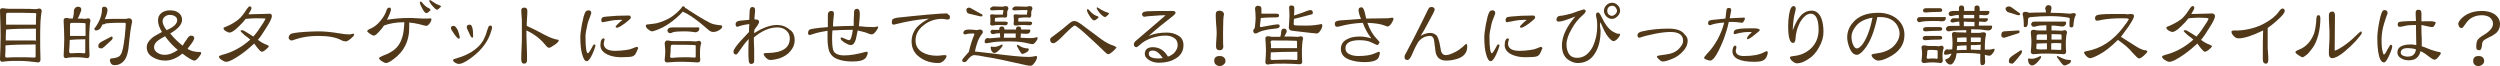<?xml version="1.0" encoding="utf-8"?>
<!-- Generator: Adobe Illustrator 24.0.3, SVG Export Plug-In . SVG Version: 6.00 Build 0)  -->
<svg version="1.1" id="レイヤー_1" xmlns="http://www.w3.org/2000/svg" xmlns:xlink="http://www.w3.org/1999/xlink" x="0px"
	 y="0px" viewBox="0 0 821.1 21.7" style="enable-background:new 0 0 821.1 21.7;" xml:space="preserve">
<style type="text/css">
	.st0{fill:#503819;}
</style>
<g>
	<g>
		<path class="st0" d="M0.9,2.7c0.3,0,0.5,0,0.8,0.1C2,2.8,2.4,2.9,3,2.9h4.8c1.1,0,2.4,0,3.9,0.1c0.3,0,0.7-0.1,1.1-0.2
			c0.6,0,0.9,0.3,0.9,0.9c0,0.1,0,0.2-0.1,0.5c-0.1,0.5-0.2,1.5-0.3,2.9c-0.1,1.8-0.1,3.8-0.1,5.9c0,1.6,0,3.7,0.1,6.5
			c0,0.7-0.3,1-0.8,1C10.3,20.2,8.2,20,6.4,20c-2,0-3.3,0-3.9,0.1c-0.5,0-1,0.1-1.7,0.2c-0.5,0-0.8-0.3-0.8-0.8
			c0.1-2.9,0.2-5.4,0.2-7.6c0-2.4-0.1-5.2-0.2-8.5C0,2.9,0.3,2.7,0.9,2.7z M6.4,18.8c1.5,0,3.1,0,4.9,0.1c0.3,0,0.4-0.1,0.4-0.4
			c0-1.4,0-2.7,0-3.9c-4.6,0-7.8,0.1-9.9,0.3c0,1.2,0,2.4-0.1,3.5c0,0.4,0.2,0.5,0.6,0.5C3.5,18.8,4.9,18.8,6.4,18.8z M1.9,13.3
			c0.1,0,0.1,0,0.2,0h9.1c0.2,0,0.4,0,0.6,0.1c0-1.5,0-2.8,0-4C7.2,9.4,4,9.5,2,9.7C1.9,10.9,1.9,12.1,1.9,13.3z M2,8.1
			c0.1,0,0.1,0,0.2,0h9.1c0.2,0,0.3,0,0.5,0c0-1.4,0-2.6,0.1-3.5c0-0.2-0.1-0.3-0.4-0.3c-2-0.1-5-0.1-8.9-0.1C2.2,4.2,2,4.4,2,4.7
			C2,5.9,2,7,2,8.1z"/>
		<path class="st0" d="M25.6,2.2c0.7,0,1.1,0.3,1.1,1c0,0.2-0.1,0.4-0.2,0.7c-0.4,1.1-0.7,1.8-1,2.2h0.6c0.5,0,1.1,0,1.8,0.1
			c0.3,0,0.6-0.1,1-0.2c0.5,0,0.8,0.3,0.8,0.9c0,0,0,0.1-0.1,0.4c-0.1,0.4-0.1,1.1-0.2,2.1c-0.1,1.3-0.1,2.7-0.1,4.3
			c0,1.1,0,2.6,0.1,4.4c0,0.7-0.3,1-0.8,1c-1.2-0.2-2.2-0.3-3.2-0.3c-1.4,0-2.2,0-2.6,0.1c-0.3,0-0.7,0.1-1.1,0.2
			c-0.5,0-0.8-0.3-0.8-0.8c0.1-2.1,0.2-3.9,0.2-5.5c0-1.7-0.1-3.7-0.2-6.1c0-0.5,0.3-0.8,0.8-0.8c0.3,0,0.5,0,0.8,0.1
			c0.3,0.1,0.6,0.1,1.1,0.1h0.3c0.3-1,0.4-2,0.4-2.9C24.6,2.6,25,2.2,25.6,2.2z M25.6,17.4c0.6,0,1.2,0,2,0.1c0.3,0,0.4-0.1,0.4-0.4
			v-4.2c0,0-0.1,0-0.1,0c-2.1,0-3.8,0.1-4.9,0.2c0,0,0,0-0.1,0c0,1.3-0.1,2.6-0.2,3.8c0,0.4,0.2,0.6,0.7,0.6
			C24,17.5,24.8,17.4,25.6,17.4z M23,11.8c0.1,0,0.2,0,0.3,0h4.7c0,0,0.1,0,0.1,0V7.9c0-0.2-0.1-0.3-0.2-0.3c-1-0.1-2.4-0.1-4.3-0.1
			C23.2,7.5,23,7.7,23,8C23,9.3,23,10.5,23,11.8z M34.2,2.2c0.7,0,1.1,0.4,1.1,1.1c0,0.7-0.3,1.7-0.9,3c0.5,0,1.4-0.1,2.5-0.1h4.4
			c0.2,0,0.5-0.1,1-0.2c0.7,0,1.1,0.4,1.1,1.1c-0.5,2.3-0.8,4.6-1,6.8c-0.2,3.1-0.8,5.2-1.8,6.2c-0.8,0.9-1.8,1.3-3,1.3
			c-0.5,0-0.9-0.2-1.2-0.6c-0.2-0.4-0.3-0.7-0.3-1s0.1-0.5,0.4-0.6c1.6-0.1,2.7-0.5,3.1-1.2c0.6-0.7,1-2.8,1.4-6.2
			c0.2-2.1,0.3-3.4,0.3-3.9c0-0.3-0.1-0.4-0.3-0.4h-3.1c-1.1,0-2.1,0.1-3.2,0.2C34.4,8,34,8,33.8,8c-0.1,0-0.1,0-0.1,0
			c-0.3,0.6-0.6,1-0.8,1.4C32.4,9.8,32,10,31.5,10C31.2,10,31,9.8,31,9.4c0-0.1,0.1-0.2,0.3-0.4c1.4-2,2.2-4,2.2-6
			C33.5,2.5,33.7,2.2,34.2,2.2z M36.6,12c0.3,0,0.4,0.2,0.4,0.4c0,0.2-0.1,0.4-0.2,0.6c-2,1.9-3.1,2.9-3.4,2.9
			c-0.7,0-1.1-0.2-1.1-0.6c0-0.6,0.1-0.9,0.4-1.1C32.7,14,34,13.3,36.6,12z"/>
		<path class="st0" d="M66.1,17.4c-0.1,0.4-0.4,0.9-0.9,1.5c-0.6,0.7-1,1-1.3,1c-0.7,0-2-0.8-4-2.3c-1.8,1.5-3.7,2.3-5.7,2.3
			c-1.5,0-2.8-0.4-4-1.1c-1.4-0.8-2-1.9-2-3.3c0-1.1,0.6-2.1,1.8-3.1c0.6-0.5,1.7-1.1,3.2-1.9c-0.8-1.3-1.3-2.5-1.3-3.8
			c0-1.1,0.4-1.9,1.2-2.5c0.7-0.5,1.6-0.8,2.7-0.8c1.1,0,2,0.2,2.7,0.7c0.9,0.6,1.3,1.4,1.3,2.4c0,1.5-1.3,3-3.9,4.5
			c1.4,1.7,2.8,3,4.1,4c0.4-0.7,0.8-1.4,1.3-2c0.5-0.9,1-1.3,1.4-1.3c0.7,0,1.1,0.3,1.1,0.8c0,0.3-0.3,1-0.9,1.8
			c-0.5,0.7-0.9,1.2-1.3,1.7c0.9,0.7,2.3,1.1,4.3,1.1C65.9,17.1,66,17.2,66.1,17.4z M58.4,16.4c-1.4-1.1-2.8-2.6-4.2-4.5
			c-1.1,0.6-1.9,1.1-2.3,1.4c-0.9,0.7-1.3,1.4-1.3,2.2c0,0.8,0.4,1.4,1.2,1.9c0.7,0.4,1.4,0.6,2.3,0.6C55.6,18,57,17.4,58.4,16.4z
			 M58.2,6.6c0-0.6-0.3-1-0.8-1.3c-0.5-0.3-1-0.4-1.7-0.4c-0.6,0-1.1,0.2-1.6,0.6c-0.5,0.4-0.7,0.9-0.7,1.5c0,0.7,0.4,1.7,1.3,2.9
			C57.1,8.9,58.2,7.8,58.2,6.6z"/>
		<path class="st0" d="M89.3,5.3c0,0.6-0.6,1.9-1.9,3.9c-1.1,1.8-2,3.1-2.7,3.9c1.1,0.8,2,1.3,2.9,1.6c0.2,0.1,0.4,0.2,0.7,0.4
			c0,0.3-0.4,0.7-1,1.2c-0.6,0.5-1.1,0.7-1.3,0.7c-0.3,0-0.7-0.4-1.3-1.1c-0.4-0.5-0.8-1-1.2-1.6c-1.3,1.2-2.7,2.4-4.4,3.6
			c-2.3,1.6-3.9,2.4-4.8,2.4c-0.4,0-0.9-0.2-1.5-0.6c-0.6-0.4-0.9-0.8-0.9-1.1c0-0.2,0.4-0.4,1.1-0.6c3.2-0.8,6.3-2.4,9.2-5
			c-0.6-0.5-1.2-1-1.8-1.4c-0.9-0.8-1.4-1.3-1.4-1.4c0-0.2,0.2-0.3,0.5-0.3c0.3,0,0.9,0.3,1.8,0.9c0.6,0.4,1.3,0.8,1.9,1.2
			c0.6-0.7,1.4-1.6,2.2-2.9c1-1.4,1.6-2.4,1.8-3C87.1,6.1,86,6,84.1,6c-1,0-2.1,0.1-3.4,0.2c-0.7,0.9-1.5,1.8-2.5,2.7
			c-1.2,1.2-2.2,1.8-2.8,1.8c-0.3,0-0.8-0.2-1.3-0.5c-0.5-0.3-0.7-0.7-0.7-1c0-0.1,0.4-0.3,1.2-0.6C76,8,77.2,7.3,78.3,6.4
			c0.9-0.7,1.8-1.9,2.9-3.6c0.3-0.4,0.6-0.7,0.8-0.7c0.4,0,0.6,0.2,0.6,0.6c0,0.2-0.3,0.9-1,2c5-0.1,7.3-0.2,7-0.2
			C89.1,4.6,89.3,4.8,89.3,5.3z"/>
		<path class="st0" d="M116.3,11.4c0,0.3-0.4,0.7-1.1,1.3c-0.7,0.6-1.3,0.9-1.6,0.9c-0.4,0-0.9-0.1-1.5-0.4c-1.8-1-4.4-1.4-7.7-1.4
			c-2.8,0-5.2,0.4-7.3,1.1c-0.8,0.3-1.2,0.4-1.4,0.4c-0.2,0-0.4-0.1-0.6-0.3c-0.2-0.2-0.3-0.4-0.3-0.6c0-0.4,0.2-0.8,0.5-1.1
			c0.4-0.4,1.9-0.6,4.4-0.8c1.8-0.1,3.4-0.2,4.8-0.2c2,0,4.2,0.2,6.6,0.6c1.6,0.3,2.8,0.4,3.6,0.4c0.1,0,0.4,0,0.7-0.1
			c0.3-0.1,0.5-0.1,0.7-0.1C116.1,10.9,116.3,11.1,116.3,11.4z"/>
		<path class="st0" d="M141.7,6.3c0,0.4-0.2,0.9-0.6,1.4c-0.4,0.5-0.7,0.8-1.1,0.8c-0.1,0-1-0.2-2.5-0.6c-0.9-0.2-1.9-0.4-3.1-0.5
			c0,0.2,0,0.5,0,0.9c0,0.4,0,0.7,0,0.9c0,4.3-1.7,7.7-5.1,10.2c-1.2,0.9-2,1.3-2.5,1.3c-0.3,0-0.8-0.2-1.4-0.6
			c-0.6-0.4-0.9-0.7-0.9-1c0-0.2,0.5-0.5,1.5-0.9c1.4-0.5,2.5-1.1,3.4-1.8c1.3-1,2.2-2.4,2.7-4.1c0.4-1.2,0.6-2.8,0.7-5
			c-2.7,0-4.9,0.4-6.7,1.1c-0.4,0.6-0.9,1.3-1.5,1.9c-0.8,0.9-1.4,1.4-1.8,1.4c-0.3,0-0.7-0.2-1.3-0.6c-0.6-0.4-0.9-0.7-0.9-0.9
			c0-0.2,0.4-0.5,1.3-0.9c1.1-0.5,2.1-1.3,3-2.4c1.1-1.3,1.7-2.4,2-3.4c0.2-0.7,0.5-1,1-1c0.3,0,0.5,0.2,0.5,0.6
			c0,0.5-0.4,1.6-1.3,3.4c2.5-0.4,4.9-0.6,7-0.6c0.6,0,1.6,0,2.9,0.1c1.3,0.1,2.2,0.1,2.9,0.1c0.2,0,0.4,0,0.7,0
			c0.3,0,0.5-0.1,0.7-0.1C141.6,6.1,141.7,6.2,141.7,6.3z M141.4,3.2c0,0.2-0.2,0.4-0.6,0.7c-0.3,0.3-0.6,0.4-0.8,0.4
			c-0.3,0-0.8-0.5-1.3-1.5c-0.5-0.9-0.8-1.6-0.8-2c0-0.2,0.1-0.3,0.2-0.3c0.2,0,0.3,0.1,0.5,0.3c0.8,1,1.5,1.6,2.3,1.9
			C141.2,2.9,141.4,3.1,141.4,3.2z M144.9,2c-0.1,0.2-0.3,0.4-0.6,0.7c-0.3,0.3-0.6,0.5-0.8,0.5c-0.4-0.1-0.9-0.6-1.5-1.3
			c-0.7-0.8-1-1.4-1-1.7c0-0.1,0.1-0.2,0.2-0.2c0.1,0,0.4,0.2,1,0.6c0.6,0.4,1,0.6,1.1,0.7C143.8,1.5,144.3,1.7,144.9,2z"/>
		<path class="st0" d="M151,12.3c0,0.3-0.1,0.4-0.3,0.4c-0.3,0-0.8-0.5-1.5-1.5c-0.7-1-1.1-1.6-1.1-2c0-0.5,0.3-0.7,1-0.7
			c0.3,0,0.8,0.5,1.3,1.5C150.8,11.2,151,11.9,151,12.3z M161.6,9c0,0.4-0.2,1.2-0.7,2.5c-1.2,3-3.4,5.6-6.7,7.9
			c-1.6,1.1-2.7,1.6-3.5,1.6c-0.3,0-0.7-0.1-1.2-0.4c-0.5-0.3-0.7-0.6-0.7-0.9c0-0.2,0.5-0.4,1.6-0.7c1.5-0.4,3-1.1,4.4-1.9
			c1.6-1,2.9-2.2,3.7-3.5c0.4-0.6,0.7-1.4,1.1-2.3c0.2-0.8,0.5-1.6,0.8-2.4c0.1-0.3,0.3-0.5,0.7-0.5C161.4,8.4,161.6,8.6,161.6,9z
			 M155.4,11.9c0,0.3-0.1,0.5-0.3,0.5c-0.2,0-0.6-0.5-1-1.5c-0.5-1-0.8-1.7-0.8-2c0-0.5,0.3-0.8,1-0.8C155,8.1,155.4,9.3,155.4,11.9
			z"/>
		<path class="st0" d="M183.5,13.3c0,0.3-0.4,0.8-1.3,1.4c-0.9,0.6-1.5,1-1.9,1c-0.3,0-0.8-0.4-1.4-1.2c-1.6-1.9-3.6-3.4-6-4.5
			c0,1.1,0,2.7,0.1,4.8c0.1,2.1,0.1,3.8,0.1,4.9c0,0.8-0.3,1.2-1,1.2c-0.6,0-0.9-0.5-0.9-1.4c0-0.8,0-2.1,0.1-3.7
			c0.1-1.7,0.1-2.9,0.1-3.7V6.9c0-0.4,0-0.9-0.1-1.7c0-0.8-0.1-1.3-0.1-1.7c0-0.7,0.3-1,1-1c0.6,0,1,0.3,1,1c0,0.6,0,1.4-0.1,2.5
			C173,7.1,173,8,173,8.5c1.8,0.8,3.8,1.8,5.8,2.9c1.7,0.9,3.1,1.4,4.1,1.6C183.3,13,183.5,13.1,183.5,13.3z"/>
		<path class="st0" d="M195.6,15c-0.3,1-0.6,1.9-1.1,2.9c-0.7,1.5-1.3,2.2-1.8,2.2c-0.6,0-1.1-0.8-1.5-2.3c-0.4-1.3-0.6-3.2-0.6-5.6
			c0-1,0.2-2.3,0.5-4.1c0.4-2,0.7-3.3,1.1-4c0.2-0.5,0.6-0.7,1.1-0.7c0.6,0,0.9,0.3,0.9,0.9c0,0.1-0.2,0.5-0.4,1.2
			c-0.4,0.9-0.8,2-1,3.2c-0.3,1.3-0.5,2.4-0.5,3.3c0,3.7,0.3,5.5,0.8,5.5c0.2,0,0.8-0.9,1.7-2.6c0.1-0.2,0.2-0.3,0.4-0.3
			C195.4,14.6,195.5,14.8,195.6,15z M209.6,15.9c-0.1,0.1-0.3,0.6-0.6,1.3c-0.3,0.7-0.7,1.1-1.2,1.3c-0.6,0.2-1.9,0.3-3.9,0.3
			c-1.6,0-3-0.3-4.2-0.8c-1.6-0.7-2.5-1.8-2.5-3.1c0-1.5,0.4-2.3,1.1-2.3c0.1,0,0.2,0.1,0.3,0.3c-0.2,0.7-0.3,1.2-0.3,1.4
			c0,1.6,1.3,2.4,3.8,2.4c1.1,0,2.3-0.1,3.7-0.3c0.8-0.1,1.5-0.3,2.2-0.6c0.6-0.3,1-0.4,1.2-0.4C209.5,15.5,209.6,15.6,209.6,15.9z
			 M207.2,5.8c0,0.3-0.7,0.9-2,1.9c-1.4,1-2.2,1.4-2.5,1.4c-0.3,0-0.5-0.1-0.5-0.3c0-0.2,0.3-0.5,0.9-1.1c0.5-0.5,1-0.9,1.3-1.1
			c-0.1,0-0.2-0.1-0.4-0.1c-1.2,0-2.5,0.1-3.9,0.4c-1.5,0.3-2.2,0.4-2.1,0.4c-0.3,0-0.5-0.2-0.5-0.6c0-0.6,0.2-1,0.7-1.1
			c0.2-0.1,0.7-0.1,1.5-0.2c1.9-0.2,4.1-0.3,6.6-0.3C206.9,5,207.2,5.3,207.2,5.8z"/>
		<path class="st0" d="M224.4,2.1c0.4,0,0.6,0.2,0.6,0.5c0.3,0.1,0.7,0.3,1.3,0.8c4.2,2.7,6.8,4.2,7.9,4.5c0.7,0.2,1.5,0.3,2.4,0.4
			c0.4,0,0.6,0.1,0.6,0.4c0,0.4-0.3,0.8-1,1.2c-0.6,0.4-1.3,0.6-2,0.6c-0.4,0-0.9-0.2-1.3-0.5c-1.7-1.5-3.6-3.1-5.8-4.6
			c-0.9-0.6-1.8-1.1-2.5-1.4c-0.1-0.1-0.2-0.1-0.3-0.2c-1.4,1.5-2.9,2.8-4.5,3.9c-1.4,1-3,1.8-4.8,2.4c-0.4,0.1-0.7,0.2-0.8,0.2
			c-0.4,0-0.9-0.3-1.5-0.8c-0.4-0.4-0.6-0.7-0.6-1.1c0.1-0.3,0.3-0.4,0.8-0.4c1.3-0.1,2.3-0.3,2.9-0.4c1.5-0.4,3-1,4.5-1.9
			c1.4-0.9,2.6-2,3.6-3.2C223.9,2.2,224.1,2.1,224.4,2.1z M219.2,13.3c0.3,0,0.5,0,0.8,0.1c0.3,0.1,0.6,0.1,1.1,0.1h4.1
			c0.9,0,2,0,3.3,0.1c0.3,0,0.6-0.1,1-0.2c0.5,0,0.8,0.3,0.8,0.9c0,0,0,0.1-0.1,0.2c-0.1,0.2-0.1,0.5-0.2,1.1
			c-0.1,0.7-0.1,1.4-0.1,2.2c0,0.4,0,1.1,0.1,1.8c0,0.6-0.3,0.9-0.8,0.9c-1.8-0.1-3.4-0.2-4.9-0.2c-1.9,0-3.1,0-3.6,0.1
			c-0.4,0-1,0.1-1.6,0.1c-0.5,0-0.8-0.3-0.8-0.8c0.1-1.1,0.2-2,0.2-2.8c0-0.8-0.1-1.7-0.2-2.7C218.5,13.5,218.7,13.3,219.2,13.3z
			 M220.8,9h8.5c0.3,0,0.4,0.1,0.4,0.3c0,0.3-0.1,0.6-0.3,0.9c-0.3,0.2-0.6,0.4-1,0.4c-0.2,0-0.7-0.1-1.5-0.2
			c-0.8-0.1-1.6-0.1-2.5-0.1c-1.6,0-2.7,0.1-3.4,0.3c-0.4,0.2-0.7,0.3-0.8,0.3c-0.6,0-0.9-0.3-1-0.9c0-0.3,0.2-0.5,0.5-0.8
			C220,9.1,220.3,9,220.8,9z M224.4,18.8c1.1,0,2.4,0,3.7,0.1c0.3,0,0.4-0.1,0.4-0.3v-3.5c0-0.2-0.1-0.3-0.2-0.3
			c-1.7-0.1-4.2-0.1-7.4-0.1c-0.4,0-0.6,0.2-0.6,0.6c0,1.2-0.1,2.2-0.2,3.3c0,0.3,0.2,0.4,0.7,0.4C221.8,18.9,223,18.8,224.4,18.8z"
			/>
		<path class="st0" d="M261,13.2c0,1.4-0.5,2.6-1.5,3.7c-0.8,1-2,1.7-3.3,2.2c-1.3,0.4-2.4,0.6-3.2,0.6c-0.4,0-0.9-0.2-1.4-0.7
			c-0.5-0.5-0.8-1-0.8-1.3c0-0.2,0.5-0.3,1.5-0.3c4.7-0.1,7.1-1.7,7.1-4.8c0-1.1-0.4-2-1.3-2.7c-0.7-0.6-1.7-0.9-2.8-0.9
			c-2.5,0-5.1,1.1-7.7,3.3c0,0.8,0,2.1,0.1,3.9c0,1.7,0,3,0,3.9c0,0.6-0.4,0.9-1.1,0.9c-0.4,0-0.7-0.5-0.7-1.4
			c0-0.1-0.1-0.7-0.1-1.8c0-1.2,0-2.9,0.1-5c-1.3,1.4-2.3,2.8-3.3,4.3c-0.4,0.5-0.6,0.8-0.8,0.8c-0.6,0-0.9-0.3-0.9-1
			c0-0.5,0.7-1.6,2.2-3.3c1-1,1.9-2.1,2.9-3.1c0-0.6,0-1.4,0.1-2.6c-1.6,0.2-2.9,0.5-3.9,0.9c-0.4,0-0.6-0.3-0.6-0.9
			c0-0.6,0.5-1,1.4-1.1c0.2,0,1.3-0.1,3.1-0.3l0.1-2.6c0-1,0.3-1.6,0.9-1.6c0.6,0,0.9,0.3,0.9,0.9c0,0.3,0,0.9-0.1,1.6
			c-0.1,0.7-0.1,1.3-0.1,1.6c0,0,0.1,0,0.3,0c0.1,0,0.1,0,0.2,0c0.7,0,1,0.3,1,0.8c0,0.3-0.2,0.7-0.6,1.3c-0.3,0.4-0.6,0.8-0.9,1.2
			c0,0.1,0,0.3-0.1,0.6c0,0.2,0,0.4,0,0.6c2.8-1.8,5.3-2.7,7.5-2.7c1.6,0,3,0.5,4.1,1.5C260.5,10.4,261,11.7,261,13.2z"/>
		<path class="st0" d="M288.4,8.9c0,0.4-0.3,0.8-0.8,1.5c-0.5,0.6-0.9,0.9-1.3,0.9c-0.3,0-1-0.2-2.2-0.7c-0.7-0.2-1.5-0.4-2.4-0.6
			c-0.2,1-0.4,1.9-0.6,2.9c-0.4,1.3-0.9,1.9-1.7,1.9c-0.5,0-1.1-0.3-2-0.8c-0.9-0.6-1.3-1-1.3-1.4c0-0.2,0.1-0.3,0.4-0.3
			c0.4,0.2,0.8,0.3,1.2,0.5c0.6,0.3,1,0.4,1.2,0.4c0.5,0,0.9-1.1,1.2-3.4c-0.1,0-0.2,0-0.4,0c-0.2,0-0.3,0-0.4,0
			c-2,0-3.9,0.1-5.9,0.2c-0.1,1-0.1,2-0.1,2.8c0,2.1,0.2,3.4,0.5,4c0.5,0.9,1.7,1.4,3.5,1.4c1.9,0,4.2-0.4,6.8-1.1
			c0.3-0.1,0.5-0.1,0.7-0.1c0.1,0,0.2,0.2,0.2,0.4c0,0.3-0.2,0.8-0.5,1.4c-0.4,0.6-1.1,1-2.1,1.2c-0.5,0.1-1.4,0.2-2.6,0.2
			c-1.9,0-3.5-0.3-4.8-0.8c-1.3-0.5-2.2-1.4-2.7-2.7c-0.3-1-0.5-2.3-0.5-3.9c0-0.3,0-0.8,0-1.4c0-0.6,0-1,0-1.3
			c-1.8,0.3-3.4,0.6-4.8,1.1l-1,0.3c-0.4,0-0.6-0.2-0.6-0.6c0-0.4,0.1-0.8,0.4-1.1c0.3-0.3,2.3-0.6,6.1-0.9v-4
			c0-0.8,0.4-1.3,1.2-1.3c0.5,0,0.8,0.3,0.8,0.9c0,0.4-0.1,1.1-0.2,2.1c-0.1,1-0.1,1.7-0.1,2.1c2.6-0.1,4.9-0.2,6.8-0.2
			c0-0.4,0-1.1,0-1.9c0-1,0.1-1.6,0.1-1.9c0-0.7,0-1.1,0.1-1.2c0.1-0.4,0.4-0.6,0.9-0.6c0.4,0,0.6,0.2,0.8,0.7
			c0,0.1,0.1,0.5,0.1,1.1c0,0.7-0.1,2-0.3,3.9c1.6,0.2,3.2,0.3,4.8,0.3c0.2,0,0.4,0,0.8-0.1c0.3-0.1,0.6-0.1,0.8-0.1
			C288.3,8.6,288.4,8.7,288.4,8.9z"/>
		<path class="st0" d="M312,5.7c0,0.4-0.2,0.7-0.7,0.7c-0.2,0-0.5,0-1-0.1c-0.4-0.1-0.7-0.1-0.9-0.1c-2.1,0-4.1,0.6-5.8,1.9
			c-1.9,1.4-2.9,3.1-2.9,5.2c0,1.8,0.8,3,2.3,3.9c1.2,0.7,2.8,1.1,4.7,1.1c0.3,0,0.8,0,1.4-0.1c0.6-0.1,1.1-0.1,1.4-0.1
			c0.2,0,0.3,0.1,0.4,0.3c-0.1,0.6-0.5,1.1-1,1.6c-0.6,0.5-1.1,0.7-1.7,0.7c-2.3,0-4.3-0.6-6-1.8c-1.9-1.3-2.8-3.1-2.8-5.3
			c0-1.7,0.6-3.3,1.7-4.6c0.9-1,2.3-2,4-2.9c-3.7,0.3-7.1,0.9-10.3,1.7c-0.3,0.1-0.7,0.2-1.2,0.3c-0.5,0-0.7-0.3-0.7-0.7
			c0-0.5,0.1-0.9,0.3-1.1c0.3-0.2,0.8-0.4,1.6-0.5c2.5-0.3,5.8-0.6,9.9-1c3.4-0.3,5.4-0.4,6-0.4c0.3,0,0.6,0.1,0.8,0.4
			C311.9,5,312,5.3,312,5.7z"/>
		<path class="st0" d="M318.2,9.7c0.9,0,1.8,0.1,2.7,0.2c0.3-0.1,0.6-0.2,0.9-0.2c0.7,0,1,0.3,1,0.9c0,0.2-0.1,0.4-0.4,0.7
			c-0.6,0.8-1.1,1.7-1.4,2.7c-0.3,0.9-0.6,1.8-0.8,2.9c1,0.1,2.7,0.3,5.2,0.6c6.2,0.8,10.3,1.2,12.5,1.2c0.7,0,1.4-0.1,1.8-0.2
			c0.3-0.1,0.5-0.1,0.7-0.1c0.1,0,0.2,0.1,0.2,0.4c0,0.5-0.3,1.1-0.8,1.8c-0.5,0.7-0.9,1-1.3,1c-0.5,0-1-0.1-1.5-0.2
			c-6.3-1.4-10.7-2.4-13.1-2.7c-2-0.4-3.3-0.6-3.9-0.6c-0.7,0-1.5,0.6-2.4,1.8c-0.2,0.3-0.5,0.5-0.8,0.5c-0.5,0-0.8-0.2-0.8-0.6
			c0-0.2,0.6-1,1.8-2.3c0.1-0.2,0.3-0.3,0.4-0.4c0.5-2.2,1.1-4.1,1.8-5.7c0-0.2,0-0.3,0-0.3c-0.1,0-0.1-0.1-0.2-0.1
			c-0.7,0-1.4,0-2,0.1c-0.2,0.1-0.5,0.1-0.8,0.2c-0.4,0-0.6-0.2-0.6-0.7C316.6,10,317.1,9.7,318.2,9.7z M318.5,2.5l3.6,2
			c0.4,0.1,0.6,0.3,0.6,0.6c0,0.2-0.2,0.3-0.6,0.3l-3.8-0.9c-0.6-0.1-0.9-0.6-0.9-1.3C317.4,2.8,317.7,2.5,318.5,2.5z M326.5,9.8
			h1.7V9.5c0-0.5,0.3-0.8,0.8-0.8c0.6,0,0.9,0.3,0.9,0.9v0.1h3.8l0-0.2c0-0.5,0.3-0.8,0.8-0.8c0.6,0,0.9,0.3,0.9,0.9v0.1h2.7
			c0.2,0,0.3,0.1,0.3,0.3c0,0.3-0.1,0.6-0.3,0.8c-0.2,0.2-0.6,0.3-0.9,0.3c-0.3,0-0.9,0-1.9-0.1l-0.1,1.4c0.7,0,1.5,0.1,2.4,0.1
			c0.4,0,0.8,0,1.1,0c0.2,0,0.6,0,1.1-0.1c0.4-0.1,0.7-0.2,0.8-0.2c0.1,0,0.2,0.1,0.2,0.2c0,0.4-0.2,0.8-0.6,1.3
			c-0.4,0.5-0.7,0.8-1.1,0.8c-0.3,0-0.8-0.1-1.6-0.3c-1.6-0.4-3.5-0.6-5.8-0.6c-3.1,0-5.2,0.1-6.4,0.4c-0.6,0.1-1,0.2-1.4,0.2
			c-0.4,0-0.5-0.2-0.5-0.6c0-0.3,0.1-0.5,0.3-0.8c0.2-0.2,0.4-0.3,0.6-0.3c0.2,0,0.4,0,0.6,0.1c1.2-0.1,2.4-0.2,3.6-0.3l-0.1-1.4
			c-0.5,0-0.9,0.1-1.3,0.1c-0.5,0.2-0.9,0.2-1,0.2c-0.5,0-0.7-0.3-0.8-0.8c0-0.2,0.2-0.4,0.4-0.6C325.9,9.8,326.2,9.8,326.5,9.8z
			 M326.2,2.1l3.1,0.1c0.5-0.1,0.8-0.2,1-0.2c0.6,0,0.9,0.3,0.9,0.9c-0.2,0.3-0.3,0.7-0.4,1c0,0.2,0,0.6,0,1.1
			c0,0.5-0.2,0.8-0.7,0.8c-0.2,0-0.3,0-0.4-0.1h0c-1.2,0-2.2,0.1-2.9,0.2h0c0,0.3,0,0.7-0.1,1c0,0.1,0.1,0.2,0.3,0.2h2.9
			c0.7,0,1.1,0.1,1.1,0.4c0,0.5-0.3,0.8-0.8,0.8l-2-0.1c-0.9,0-1.6,0.1-2.2,0.2c-0.5,0-0.8-0.2-0.8-0.5c0.1-0.5,0.1-0.9,0.1-1.2
			c0-0.4,0-0.9-0.1-1.5c0-0.4,0.3-0.5,0.8-0.5c0.2,0,0.4,0,0.6,0.1c0.1,0,0.2,0,0.3,0h2.5c0,0,0-0.1,0-0.1c0-0.5,0.1-0.9,0.2-1.1
			c0-0.2-0.1-0.3-0.3-0.3c-0.9,0-2,0-3.4,0.1c-0.4,0-0.7-0.1-0.7-0.4c0-0.3,0.1-0.5,0.4-0.6C325.9,2.2,326.1,2.1,326.2,2.1z
			 M325.6,15.3c0.4,0.1,0.8,0.1,1,0.1c0.7,0,1.5-0.3,2.5-0.8c0.1,0,0.2,0.1,0.2,0.3c0,0.2-0.3,0.7-1,1.4c-0.7,0.7-1.2,1.1-1.7,1.1
			c-0.3,0-0.6-0.2-0.8-0.5c-0.3-0.4-0.4-0.8-0.4-1.3C325.3,15.5,325.4,15.3,325.6,15.3z M333.6,12.4l0-1.4c-0.7,0-1.4,0-2.1,0
			c-0.6,0-1.2,0-1.7,0l-0.1,1.4c0.7,0,1.3,0,2,0C332.2,12.4,332.9,12.4,333.6,12.4z M333.5,2.1l3.7,0.1c0.5-0.1,0.8-0.2,1-0.2
			c0.6,0,0.9,0.3,0.9,0.9c-0.2,0.3-0.3,0.7-0.4,1c0,0.2,0,0.6,0,1.1c0,0.5-0.2,0.8-0.7,0.8c-0.2,0-0.3,0-0.4-0.1h0
			c-1.3,0-2.3,0.1-3.1,0.2h0c0,0.3,0,0.7-0.1,1c0,0.1,0.1,0.2,0.3,0.2h3.2c0.7,0,1.1,0.1,1.1,0.4c0,0.5-0.3,0.8-0.8,0.8l-2.1-0.1
			c-0.9,0-1.7,0.1-2.4,0.2c-0.5,0-0.8-0.2-0.8-0.5c0.1-0.5,0.1-0.9,0.1-1.2c0-0.4,0-0.9-0.1-1.5c0-0.4,0.3-0.5,0.8-0.5
			c0.3,0,0.5,0,0.6,0.1c0.1,0,0.2,0,0.3,0h2.7c0,0,0-0.1,0-0.1c0-0.5,0.1-0.9,0.2-1.1c0-0.2-0.1-0.3-0.3-0.3c-1.1,0-2.4,0-4,0.1
			c-0.4,0-0.7-0.1-0.7-0.4c0-0.3,0.1-0.5,0.4-0.6C333.2,2.2,333.4,2.1,333.5,2.1z M334.3,14.7l0.1,0.1c0.8,0.5,1.4,0.8,1.9,0.9
			c0.3,0.1,0.7,0.2,1.3,0.2c0.2,0,0.3,0.1,0.3,0.3c0,0.3-0.2,0.6-0.6,0.9c-0.7,0.4-1.2,0.6-1.6,0.6c-0.1,0-0.2-0.1-0.3-0.2
			c-0.2-0.2-0.6-1-1.3-2.2c-0.1-0.1-0.1-0.2-0.1-0.3C334,14.8,334.1,14.7,334.3,14.7z"/>
		<path class="st0" d="M366.7,15.5c-0.1,0.3-0.5,0.8-1.2,1.4s-1.2,0.9-1.5,0.9c-0.3,0-0.7-0.3-1.3-0.9c-1.4-1.4-3-2.9-5-4.7
			c-2.7-2.5-4.3-3.8-4.7-3.8c-0.4,0-1.5,1-3.4,2.9c-1.9,2-3.1,2.9-3.6,2.9c-0.3,0-0.6-0.1-0.8-0.3c-0.2-0.2-0.3-0.5-0.3-0.8
			c0-0.4,0.2-0.7,0.7-1c2.2-1.6,4.1-3.1,5.7-4.5c0.6-0.5,1.1-0.7,1.6-0.7c0.6,0,1.5,0.5,2.8,1.5l5.9,4.4c1.5,1.1,3,1.9,4.4,2.3
			C366.2,15.3,366.4,15.4,366.7,15.5z M360.8,5.6c0,0.2-0.2,0.4-0.6,0.7s-0.6,0.4-0.9,0.4c-0.3,0-0.8-0.5-1.4-1.4
			c-0.6-0.9-0.9-1.6-0.9-2c0-0.2,0.1-0.3,0.2-0.3c0.2,0,0.3,0.1,0.5,0.3c0.8,1,1.6,1.6,2.4,1.9C360.5,5.3,360.7,5.4,360.8,5.6z
			 M364.3,4.4c-0.1,0.2-0.3,0.4-0.6,0.7c-0.3,0.3-0.6,0.5-0.8,0.5c-0.4-0.1-1-0.5-1.7-1.3c-0.6-0.8-1-1.3-1-1.7
			c0-0.1,0.1-0.2,0.2-0.2l1.3,0.8c0.9,0.5,1.6,0.8,2,0.9C364.1,4.2,364.2,4.3,364.3,4.4z"/>
		<path class="st0" d="M388.7,14.8c0,2-0.9,3.5-2.7,4.5c-1.5,0.9-3.3,1.3-5.4,1.3c-1,0-2-0.2-2.9-0.7c-1.1-0.6-1.7-1.3-1.7-2.2
			c0-1.4,0.9-2.2,2.6-2.2c2.1,0,3.8,1,5,3.1c0.9-0.3,1.7-0.8,2.2-1.4c0.6-0.7,1-1.5,1-2.4c0-1-0.4-1.9-1.3-2.4
			c-0.7-0.5-1.7-0.7-2.8-0.7c-1.5,0-2.9,0.3-4.5,0.8c-1.6,0.6-2.9,1.3-3.9,2.3c-0.5,0.4-0.9,0.7-1,0.7c-0.6,0-0.9-0.3-0.9-1
			c0-0.4,0.3-0.8,0.9-1.3l9.1-7.8c0.1-0.1,0.2-0.2,0.4-0.3c-0.1-0.1-0.3-0.1-0.6-0.1c-0.8,0-1.9,0.1-3.3,0.2c-1.7,0.1-2.7,0.2-3,0.3
			c-0.5,0-0.8-0.3-0.8-0.9c0-0.5,0.6-0.8,1.7-0.9c2-0.1,4.8-0.1,8.2-0.1c0.8,0,1.1,0.2,1.1,0.6c0,0.2-0.3,0.6-0.8,1
			c-3,2.3-5.7,4.5-8,6.6c1.8-0.8,3.8-1.1,5.9-1.1c1.4,0,2.7,0.3,3.8,1C388.1,12.3,388.7,13.4,388.7,14.8z M381.9,19.1
			c-1.1-1.7-2.2-2.5-3.3-2.5c-0.9,0-1.3,0.4-1.3,1.1c0,1,1.1,1.5,3.3,1.5C380.7,19.2,381.2,19.1,381.9,19.1z"/>
		<path class="st0" d="M402.5,20c0,0.5-0.2,0.9-0.6,1.2c-0.4,0.3-0.8,0.5-1.3,0.5c-0.5,0-0.9-0.2-1.3-0.5c-0.3-0.3-0.5-0.7-0.5-1.2
			c0-1.1,0.6-1.6,1.8-1.6c0.5,0,1,0.1,1.3,0.4C402.3,19.1,402.5,19.5,402.5,20z M402,4.8c-0.2,0.6-0.3,2.5-0.3,5.8
			c0,2.8,0,4.4,0.1,4.7c-0.1,0.8-0.4,1.2-1.2,1.2c-0.8,0-1.2-0.4-1.2-1.2c0-0.5,0-1.3,0.1-2.4c0.1-1,0.1-1.8,0.1-2.4
			c0-0.6-0.1-1.5-0.2-2.9c-0.1-1.3-0.1-2.3-0.1-2.9c0-0.8,0.4-1.2,1.3-1.2C401.5,3.6,402,4,402,4.8z"/>
		<path class="st0" d="M413.1,1.9c0.8,0,1.2,0.3,1.2,0.9c0,0.6,0,1.1,0,1.7c0,0,0.1,0,0.1,0h4.9c0.5,0,0.8,0.2,0.8,0.6
			c0,0.4-0.3,0.6-0.8,0.6c-2.2,0-3.9,0.1-5.2,0.2c-0.1,1-0.2,1.9-0.3,2.7c0,0.2,0.1,0.3,0.3,0.3c3.2-0.6,5-0.9,5.6-0.9
			c0.4,0,0.6,0.2,0.6,0.5c0,0.5-0.3,0.7-0.8,0.8c-1.8,0.2-3.3,0.4-4.4,0.7c-0.9,0.2-1.5,0.5-1.9,0.7c-0.3,0.2-0.6,0.3-0.8,0.3
			c-0.5,0-0.8-0.3-0.8-1c0-0.1,0.1-0.3,0.3-0.5c0.2-0.2,0.3-0.6,0.3-1c0.1-1,0.2-1.8,0.2-2.6c0-1.1-0.1-2.1-0.2-3.2
			C412.3,2.2,412.6,1.9,413.1,1.9z M421.7,9.4c0.6,0,0.9,0.3,0.9,0.9c0,0.1,0,0.2-0.1,0.4c-0.3,0.6-0.5,1-0.7,1.3h0.9
			c1,0,2.1,0,3.5,0.1c0.3,0,0.6-0.1,1-0.2c0.5,0,0.8,0.3,0.8,0.9c0,0,0,0.1-0.1,0.2c-0.1,0.3-0.1,0.8-0.2,1.5
			c-0.1,0.9-0.1,1.9-0.1,2.9c0,0.7,0,1.6,0.1,2.8c0,0.6-0.3,0.9-0.8,0.9c-1.9-0.1-3.5-0.2-5-0.2c-2,0-3.3,0-3.8,0.1
			c-0.5,0-1,0.1-1.7,0.2c-0.5,0-0.8-0.3-0.8-0.8c0.1-1.4,0.2-2.7,0.2-3.8c0-1.1-0.1-2.4-0.2-3.9c0-0.5,0.3-0.8,0.8-0.8
			c0.3,0,0.5,0,0.8,0.1c0.3,0.1,0.6,0.1,1.1,0.1h2.2c0.2-0.6,0.3-1.2,0.3-1.7C420.9,9.7,421.1,9.4,421.7,9.4z M421.9,19.6
			c1.1,0,2.4,0,3.8,0.1c0.3,0,0.4-0.1,0.4-0.3V17c0,0-0.1,0-0.1,0c-3.7,0-6.6,0.1-8.6,0.2c0,0.7-0.1,1.4-0.1,2.1
			c0,0.3,0.2,0.4,0.7,0.4C419,19.7,420.3,19.6,421.9,19.6z M417.4,15.8c0.1,0,0.1,0,0.1,0h8.4c0,0,0.1,0,0.1,0v-2.1
			c0-0.2-0.1-0.3-0.2-0.3c-1.8-0.1-4.4-0.1-7.9-0.1c-0.4,0-0.6,0.2-0.6,0.6C417.5,14.5,417.5,15.2,417.4,15.8z M424.2,1.8
			c0.6,0,0.9,0.3,0.9,0.8c0,0.7,0,1.5-0.1,2.5c1.8-0.6,3.3-1.1,4.5-1.6c0.4-0.1,0.7-0.2,0.9-0.2c0.5,0,0.8,0.3,0.8,1
			c0,0.2-0.2,0.4-0.7,0.5c-3.1,0.8-4.9,1.3-5.5,1.4c0,0.5-0.1,1-0.1,1.6c0,0.3,0.1,0.5,0.4,0.5c0.5,0.1,1.8,0.1,3.9,0.1
			c1.8,0,3.4-0.2,4.8-0.5c0.2,0,0.3,0.2,0.3,0.5c0,0.5-0.2,1-0.6,1.6c-0.4,0.6-0.8,1-1.2,1s-3-0.3-8.1-0.9c-0.8-0.1-1.1-0.5-1.1-1.1
			c0.1-1.6,0.2-2.8,0.2-3.7c0-0.9,0-1.8-0.1-2.9C423.4,2,423.6,1.8,424.2,1.8z"/>
		<path class="st0" d="M457.7,6.2c-0.1,0.4-0.3,0.9-0.7,1.5c-0.5,0.7-0.9,1-1.2,1c-0.1,0-0.6-0.1-1.3-0.4c-1-0.4-2.8-0.7-5.4-0.8
			c0.8,2.3,1.9,4.1,3.3,5.5c0.2,0.2,0.4,0.5,0.7,0.8c-0.1,0.5-0.4,0.9-0.7,1c-0.2,0-0.6-0.2-1.4-0.6c-0.8-0.4-1.4-0.6-1.7-0.7
			c-0.8-0.2-1.7-0.3-2.7-0.3c-3.1,0-4.7,0.9-4.7,2.6c0,1,0.5,1.7,1.5,2.1c0.7,0.3,1.6,0.5,2.7,0.5c2.4,0,4.2-0.3,5.5-0.9
			c0.7-0.3,1.1-0.5,1.2-0.5c0.2,0,0.4,0.1,0.4,0.4c0,0.4-0.2,0.9-0.4,1.5c-0.5,1-2.1,1.5-4.7,1.5c-1.9,0-3.5-0.3-4.9-0.8
			c-1.9-0.7-2.8-1.9-2.8-3.5c0-1.5,0.7-2.6,2.2-3.3c1.1-0.6,2.5-0.8,4.1-0.8c1.1,0,2.3,0.2,3.7,0.6c-1.2-1.5-2.1-3.2-2.8-5.1
			c-2.7,0.1-5,0.5-7,1c-0.7,0.2-1.1,0.3-1.5,0.3c-0.4,0-0.7-0.3-0.7-1c0-0.7,0.6-1,1.8-1.1c1.5-0.1,3.8-0.3,6.8-0.5
			c-0.6-1.4-0.8-2.4-0.8-2.9c0-0.6,0.3-0.9,1-0.9c0.4,0,0.7,0.5,1,1.5c0.2,0.7,0.3,1.5,0.5,2.2c2.3,0,4.6-0.1,7-0.1
			c0.2,0,0.4,0,0.8-0.1c0.4,0,0.6-0.1,0.8-0.1C457.6,5.9,457.7,6,457.7,6.2z"/>
		<path class="st0" d="M481.9,15.3c0,2-1.1,3.3-3.2,4c-1.3,0.4-2.5,0.6-3.7,0.6c-1.7,0-2.8-0.7-3.3-2.1c-0.2-0.3-0.3-1.6-0.6-3.9
			c-0.1-1.4-0.6-2.1-1.4-2.1c-1.6,0-2.9,0.7-3.9,2c-0.4,0.6-1.1,1.9-1.9,3.8c-0.6,1.4-1.1,2.1-1.6,2.1c-0.7,0-1-0.3-1-1
			c0-0.3,0.1-0.7,0.4-1.1c1.2-2.2,3.7-7,7.4-14.6c0.2-0.5,0.6-0.7,1.1-0.7c0.6,0,1,0.3,1,0.9c0,0.3-0.7,1.7-2.1,4.2
			c-0.8,1.5-1.6,3-2.5,4.4c1.1-0.7,2.2-1,3.2-1c0.7,0,1.4,0.3,2,0.8c0.4,0.5,0.7,1.3,1,2.5c0.3,1.7,0.5,2.7,0.5,2.7
			c0.3,0.9,0.8,1.3,1.5,1.3c0.8,0,1.7-0.3,2.9-0.9c1.1-0.5,1.9-1.1,2.6-1.7c0.8-0.8,1.2-1.1,1.3-1.1
			C481.7,14.4,481.9,14.7,481.9,15.3z"/>
		<path class="st0" d="M492.5,15c-0.3,1-0.6,1.9-1.1,2.9c-0.7,1.5-1.3,2.2-1.8,2.2c-0.6,0-1.1-0.8-1.5-2.3c-0.4-1.3-0.6-3.2-0.6-5.6
			c0-1,0.2-2.3,0.5-4.1c0.4-2,0.7-3.3,1.1-4c0.2-0.5,0.6-0.7,1.1-0.7c0.6,0,0.9,0.3,0.9,0.9c0,0.1-0.1,0.5-0.4,1.2
			c-0.4,0.9-0.8,2-1,3.2c-0.3,1.3-0.5,2.4-0.5,3.3c0,3.7,0.3,5.5,0.8,5.5c0.2,0,0.8-0.9,1.7-2.6c0.1-0.2,0.2-0.3,0.4-0.3
			C492.4,14.6,492.5,14.8,492.5,15z M506.6,15.9c-0.1,0.1-0.3,0.6-0.6,1.3c-0.3,0.7-0.7,1.1-1.2,1.3c-0.6,0.2-1.9,0.3-3.9,0.3
			c-1.6,0-3-0.3-4.2-0.8c-1.6-0.7-2.5-1.8-2.5-3.1c0-1.5,0.4-2.3,1.1-2.3c0.1,0,0.2,0.1,0.3,0.3c-0.2,0.7-0.3,1.2-0.3,1.4
			c0,1.6,1.3,2.4,3.8,2.4c1.1,0,2.3-0.1,3.7-0.3c0.8-0.1,1.5-0.3,2.2-0.6c0.6-0.3,1-0.4,1.2-0.4C506.4,15.5,506.5,15.6,506.6,15.9z
			 M504.2,5.8c0,0.3-0.7,0.9-2,1.9c-1.4,1-2.2,1.4-2.5,1.4c-0.3,0-0.5-0.1-0.5-0.3c0-0.2,0.3-0.5,0.9-1.1c0.5-0.5,1-0.9,1.3-1.1
			c-0.1,0-0.2-0.1-0.4-0.1c-1.2,0-2.5,0.1-3.9,0.4c-1.5,0.3-2.2,0.4-2.1,0.4c-0.3,0-0.5-0.2-0.5-0.6c0-0.6,0.2-1,0.7-1.1
			c0.2-0.1,0.7-0.1,1.5-0.2c1.9-0.2,4.1-0.3,6.6-0.3C503.9,5,504.2,5.3,504.2,5.8z"/>
		<path class="st0" d="M532.1,11.3c0,0.4-0.3,0.8-0.8,1.4c-0.6,0.6-1,0.8-1.4,0.8c-0.4,0-1-0.5-1.8-1.5c-0.6-0.7-1.4-2.2-2.3-4.4
			c0-0.1-0.1-0.2-0.2-0.2c0,0.1-0.1,0.4-0.1,0.9c0,0.2,0,0.5,0.1,0.9c0,0.4,0.1,0.7,0.1,0.8c0,2.8-0.5,5.2-1.6,7.1
			c-1.3,2.4-3.3,3.6-5.9,3.6c-0.8,0-1.6-0.2-2.5-0.7c-1.8-0.9-2.7-2.6-2.7-5.1c0-2.9,1.5-6.1,4.4-9.5c-2.7,1.1-4.5,1.7-5.4,1.7
			c-0.5,0-0.8-0.2-0.8-0.6c0-0.4,0.1-0.6,0.3-0.9c0.2-0.2,0.5-0.4,1-0.4c1.1-0.1,2.2-0.4,3.4-0.7c0.2,0,0.9-0.3,2.3-0.8
			c1.2-0.4,1.9-0.6,1.9-0.6c0.5,0,0.7,0.2,0.7,0.6c0,0.3-0.4,0.8-1.2,1.5c-1.3,1.1-2.4,2.5-3.4,4.3c-1.1,1.9-1.7,3.6-1.7,5.1
			c0,1.3,0.3,2.3,0.8,3.1c0.6,0.9,1.5,1.3,2.7,1.3c2.2,0,3.9-1.3,5.2-3.8c0.9-2,1.4-4.2,1.4-6.7c0-1.1-0.1-2.1-0.3-2.8
			c-0.1-0.3-0.1-0.6-0.1-0.8c0-0.5,0.2-0.8,0.6-0.8c0.3,0,0.5,0.2,0.7,0.5c0.6,1.2,1.1,2,1.3,2.5c0.5,0.9,1.1,1.7,1.7,2.3
			c0.7,0.8,1.7,1.3,2.8,1.7C531.8,11,532.1,11.1,532.1,11.3z M532.1,3.6c0,0.6-0.3,1.2-0.9,1.8c-0.6,0.6-1.2,0.8-1.8,0.8
			c-0.7,0-1.3-0.3-1.8-0.8c-0.5-0.5-0.8-1.2-0.8-1.8c0-0.8,0.3-1.4,0.8-1.9c0.5-0.5,1.1-0.8,1.9-0.8c0.7,0,1.3,0.3,1.8,0.8
			C531.9,2.2,532.1,2.9,532.1,3.6z M531.1,3.6c0-0.4-0.2-0.8-0.5-1.2c-0.3-0.4-0.7-0.5-1.1-0.5c-0.5,0-0.9,0.2-1.2,0.5
			c-0.3,0.3-0.4,0.7-0.4,1.2c0,0.4,0.1,0.8,0.4,1.1c0.3,0.3,0.7,0.5,1.1,0.5c0.4,0,0.7-0.2,1.1-0.5C530.9,4.3,531.1,3.9,531.1,3.6z"
			/>
		<path class="st0" d="M554.3,13.4c0,1.2-0.5,2.4-1.6,3.5c-0.9,1-2,1.8-3.2,2.3c-1.6,0.7-2.7,1-3.4,1c-0.3,0-0.7-0.2-1.1-0.6
			c-0.5-0.4-0.8-0.8-0.8-1c0-0.2,0.3-0.3,0.8-0.4c1.6-0.2,2.9-0.4,3.7-0.6c1.4-0.4,2.4-1.1,3.1-2c0.7-0.8,1-1.5,1-2.2
			c0-1.9-1.4-2.9-4.1-2.9c-1.4,0-3.2,0.2-5.2,0.6c-2,0.4-3.6,0.8-5,1.3c-0.4,0-0.7-0.3-0.7-0.8c0-0.6,0.5-1.1,1.6-1.3
			c2.6-0.6,5.5-0.9,8.6-0.9c2.6,0,4.4,0.6,5.3,1.9C554.1,12,554.3,12.7,554.3,13.4z"/>
		<path class="st0" d="M573.1,6.1c0,0.2-0.1,0.4-0.3,0.8c-0.2,0.3-0.4,0.5-0.6,0.6c-1.2-0.2-2.3-0.3-3.2-0.3c-0.2,0-0.3,0-0.6,0
			c-0.3,0-0.5,0-0.6,0c-0.4,2-1,3.8-1.6,5.5c-1.9,4.8-3.4,7.2-4.5,7.2c-0.3,0-0.7-0.1-1.2-0.3c-0.6-0.2-0.8-0.4-0.8-0.7
			c0-0.1,0.4-0.6,1.1-1.4c1.3-1.3,2.4-2.9,3.4-4.7c1-1.9,1.7-3.7,2.1-5.4c-1.8,0.1-3.4,0.4-4.7,0.9c-0.4-0.1-0.6-0.3-0.6-0.6
			c0-0.4,0.1-0.6,0.2-0.8c0.2-0.2,1-0.4,2.6-0.5c1-0.1,1.9-0.2,2.9-0.3c0.1-0.7,0.2-1.6,0.3-2.5c0-0.7,0.3-1,0.8-1s0.8,0.2,0.8,0.7
			c0,0.2-0.2,1.1-0.5,2.7c2.5-0.1,3.9-0.2,4.4-0.2C572.8,5.7,573.1,5.8,573.1,6.1z M580.6,17.3c0,0.4-0.2,1-0.5,1.6
			c-0.4,0.6-0.9,1-1.7,1.2c-0.5,0.1-1.2,0.2-2.2,0.2c-4.8,0-7.2-1.2-7.2-3.5c0-0.4,0.1-0.7,0.2-1.1c0.2-0.5,0.4-0.7,0.7-0.7
			c0.3,0,0.4,0.2,0.4,0.5c0,0.1,0,0.3-0.1,0.6c-0.1,0.2-0.1,0.4-0.1,0.6c0,1.1,0.9,1.7,2.7,1.7c2.8,0,5.1-0.4,6.7-1.3
			c0.4-0.2,0.7-0.3,0.7-0.3C580.5,16.8,580.6,17,580.6,17.3z M578,9.9c-0.1,0.2-0.7,0.8-1.8,1.6c-1.1,0.9-1.8,1.3-2.2,1.4
			c-0.1,0-0.2-0.1-0.2-0.3c0-0.3,0.2-0.6,0.6-1.1c0.3-0.3,0.6-0.6,1-0.9c-0.2,0-0.4-0.1-0.7-0.1c-1.3,0-2.3,0.1-3.2,0.3
			c-1,0.2-1.5,0.4-1.6,0.4c-0.4,0-0.5-0.1-0.5-0.4c0-0.3,0.1-0.6,0.3-0.8c0.4-0.5,2.2-0.7,5.3-0.7h1C577.3,9.3,577.9,9.5,578,9.9z"
			/>
		<path class="st0" d="M598.9,10.5c0,1.7-0.5,3.4-1.5,5.1c-0.9,1.7-2.1,3-3.6,3.9c-1.4,0.9-2.6,1.3-3.6,1.3c-0.4,0-0.9-0.2-1.5-0.7
			c-0.6-0.5-0.8-0.9-0.8-1.3c0-0.2,0.4-0.3,1.2-0.4c2.2-0.2,4-1,5.6-2.4c1.7-1.6,2.6-3.7,2.6-6.2c0-3.5-0.9-5.3-2.6-5.3
			c-0.8,0-1.6,0.4-2.4,1.3c-0.6,0.7-1.1,1.4-1.5,2.4c-0.6,1.3-1,2.9-1.1,4.7c-0.1,0.8-0.3,1.2-0.8,1.2c-1,0-1.6-1.8-1.6-5.5
			c0-1.3,0.1-2.6,0.3-3.8c0.3-1.9,0.8-2.8,1.5-2.8c0.4,0,0.7,0.3,0.7,1c0,0-0.1,0.6-0.4,1.7c-0.3,1.3-0.5,3.1-0.6,5.3
			c0.7-1.9,1.4-3.3,2.2-4.3c1.1-1.5,2.5-2.2,4-2.2c1.4,0,2.5,0.8,3.2,2.5C598.7,7.3,598.9,8.8,598.9,10.5z"/>
		<path class="st0" d="M625.5,11.5c0,3.2-1.8,5.7-5.3,7.4c-1.4,0.7-2.5,1-3.3,1c-0.5,0-0.9-0.2-1.4-0.6c-0.5-0.4-0.8-0.8-0.8-1.2
			c0-0.2,0.2-0.3,0.6-0.4c0.3,0,0.8-0.1,1.3-0.2c1.6-0.2,3-0.7,4-1.3c1-0.6,1.7-1.3,2.3-2.2c0.7-1,1-2,1-3.1c0-0.8-0.3-1.7-0.8-2.6
			c-1.1-1.8-3-2.7-5.7-2.7c-0.1,0-0.3,0-0.4,0c-0.2,0-0.3,0-0.4,0c-1,4.8-2.4,8.3-4.2,10.5c-1,1.3-1.9,1.9-2.5,1.9
			c-1,0-1.8-0.7-2.4-2.2c-0.5-1.2-0.8-2.4-0.8-3.5c0-1.8,0.6-3.4,1.8-4.8c1.8-2.2,4.6-3.3,8.4-3.3c2.3,0,4.3,0.6,5.9,1.8
			C624.6,7.4,625.5,9.2,625.5,11.5z M615,5.8c-2.4,0.4-4.2,1.3-5.3,2.6c-1.1,1.3-1.6,2.5-1.6,3.7c0,0.7,0.1,1.4,0.4,2.3
			c0.4,1,0.8,1.5,1.4,1.5c0.5,0,1-0.4,1.7-1.2C613,12.9,614.2,9.9,615,5.8z"/>
		<path class="st0" d="M631,5.6h7.8c0.2,0,0.3,0.1,0.3,0.3c0,0.3-0.1,0.6-0.3,0.8c-0.2,0.2-0.6,0.3-0.9,0.3c-0.2,0-0.6,0-1.3-0.1
			c-0.7,0-1.5,0-2.3,0c-1.4,0-2.5,0.1-3.1,0.2c-0.4,0.1-0.6,0.2-0.7,0.2c-0.5,0-0.8-0.3-0.9-0.8c0-0.3,0.2-0.5,0.4-0.8
			C630.2,5.7,630.5,5.6,631,5.6z M631.9,14.9c0.3,0,0.5,0,0.8,0.1c0.3,0.1,0.7,0.1,1.2,0.1h1.5c0.3,0,0.7,0,1.2,0.1
			c0.3,0,0.6-0.1,1-0.2c0.5,0,0.8,0.3,0.8,0.9c0,0,0,0.1-0.1,0.1c-0.1,0.1-0.1,0.4-0.2,0.8c-0.1,0.5-0.1,1.1-0.1,1.7
			c0,0.3,0,0.7,0.1,1.3c0,0.6-0.3,0.9-0.8,0.9c-0.8-0.1-1.5-0.2-2.2-0.2c-1.2,0-1.9,0-2.2,0.1c-0.3,0-0.6,0.1-1,0.1
			c-0.5,0-0.8-0.3-0.8-0.8c0.1-0.9,0.2-1.6,0.2-2.3c0-0.6-0.1-1.2-0.2-2C631.1,15.2,631.3,14.9,631.9,14.9z M632.6,11.8h4.5
			c0.5,0,0.8,0.2,0.8,0.6c0,0.4-0.3,0.6-0.8,0.6c-2,0-3.6,0.1-4.7,0.2c-0.6,0-0.9-0.2-0.9-0.6C631.5,12,631.9,11.8,632.6,11.8z
			 M632.7,2.7h4.4c0.5,0,0.8,0.2,0.8,0.7c0,0.4-0.3,0.5-0.8,0.5c-2,0-3.5,0.1-4.6,0.2c-0.6,0-0.9-0.2-0.9-0.6
			C631.6,2.9,632,2.7,632.7,2.7z M632.7,8.9h4.4c0.5,0,0.8,0.2,0.8,0.6c0,0.4-0.3,0.6-0.8,0.6c-2,0-3.5,0.1-4.6,0.2
			c-0.6,0-0.9-0.2-0.9-0.7C631.6,9.2,632,8.9,632.7,8.9z M635,19.2c0.3,0,0.6,0,1,0.1c0.3,0,0.4-0.1,0.4-0.3v-2.2
			c0-0.2-0.1-0.3-0.2-0.3c-0.6-0.1-1.5-0.1-2.7-0.1c-0.4,0-0.5,0.2-0.5,0.5c0,0.7-0.1,1.4-0.2,2c0,0.3,0.2,0.4,0.6,0.4
			C633.8,19.2,634.4,19.2,635,19.2z M641.5,3.6h1.9l0-1c0-0.5,0.3-0.8,0.8-0.8c0.6,0,0.9,0.3,0.9,0.9v0.9h3.4v-1
			c0-0.5,0.3-0.8,0.8-0.8c0.6,0,0.9,0.3,0.9,0.9l0,0.9h2.9c0.2,0,0.3,0.1,0.3,0.3c0,0.3-0.1,0.6-0.3,0.8c-0.2,0.2-0.6,0.3-0.9,0.3
			c-0.3,0-0.9,0-2-0.1c0,0,0,0-0.1,0l0,1.1h2.5c0.2,0,0.3,0.1,0.3,0.4c0,0.2-0.1,0.4-0.3,0.5c-0.2,0.2-0.4,0.3-0.7,0.3
			c-0.5,0-1.2-0.1-1.9-0.1l-0.1,1.3h4c0.3,0,0.4,0.1,0.4,0.3c0,0.4-0.1,0.7-0.3,0.9c-0.3,0.3-0.6,0.4-1,0.4c-0.3,0-1.1-0.1-2.4-0.3
			c-1,0-2.1-0.1-3.2-0.1v1.2l2.7,0c0.2,0,0.6-0.1,1.2-0.2c0.7,0,1,0.2,1,0.7c-0.3,1.2-0.4,2.6-0.4,4.4c0,0.2,0,0.4,0,0.6
			c0.4,0,0.8,0,1.1,0c0.2,0,0.6,0,1.1-0.1c0.4-0.1,0.7-0.2,0.8-0.2c0.1,0,0.2,0.1,0.2,0.2c0,0.4-0.2,0.8-0.6,1.3
			c-0.4,0.5-0.7,0.8-1.1,0.8c-0.3,0-0.8-0.1-1.5-0.3c0,0.7,0.1,1.5,0.1,2.3c0,0.7-0.3,1.1-0.9,1.1c-0.3,0-0.5-0.1-0.6-0.4
			c-0.1-0.4-0.1-0.8-0.1-1.3c0-0.7,0-1.4,0-2c-1.3-0.2-2.9-0.3-4.6-0.3c-1.3,0-2.3,0-3.2,0.1c-0.1,1-0.3,1.8-0.6,2.3
			c-0.5,1-0.9,1.4-1.4,1.4c-0.4,0-0.9-0.2-1.3-0.7c-0.2-0.3-0.4-0.6-0.4-0.8c0-0.1,0.1-0.2,0.3-0.3c0.7-0.1,1.2-0.6,1.6-1.4
			c0.1-0.1,0.1-0.2,0.1-0.4c-0.3,0.1-0.5,0.1-0.7,0.2c-0.5,0.1-0.9,0.2-1.2,0.2c-0.4,0-0.5-0.2-0.5-0.6c0-0.3,0.1-0.5,0.3-0.8
			c0.2-0.2,0.4-0.4,0.6-0.4c0.2,0,0.4,0,0.6,0.1c0.4,0,0.8-0.1,1.2-0.1c0-0.5,0.1-1.2,0.1-2c0-0.9-0.1-1.9-0.2-2.9
			c0-0.5,0.3-0.8,0.8-0.8c0.2,0,0.4,0,0.5,0.1l3.4,0.1V9.9c-2.1,0-3.6,0.1-4.6,0.2c-0.6,0.1-1,0.2-1.2,0.2c-0.5,0-0.8-0.3-0.9-0.8
			c0-0.3,0.2-0.5,0.4-0.7c0.2-0.2,0.6-0.3,1-0.3h3.1l-0.1-1.4c-0.6,0-1.3,0.1-2.1,0.3c-0.5,0-0.8-0.2-0.8-0.5c0-0.2,0.1-0.4,0.3-0.6
			c0.2-0.2,0.4-0.3,0.7-0.3h1.8l-0.1-1.1c-0.6,0-1.1,0.1-1.5,0.2c-0.5,0.1-0.9,0.2-1,0.2c-0.5,0-0.7-0.3-0.8-0.8
			c0-0.2,0.2-0.5,0.4-0.7C640.8,3.7,641.1,3.6,641.5,3.6z M642.7,16.5c1.1-0.1,2.2-0.1,3.1-0.1c0,0,0,0,0.1,0l0-1.5
			c-1.2,0-2.3,0.1-3.1,0.2h0c0,0,0,0.1,0,0.1C642.7,15.6,642.7,16.1,642.7,16.5z M642.8,13.8c0.1,0,0.1,0,0.2,0h2.9l0-1.5
			c-1.1,0-2.1,0-3.1,0.1C642.8,12.9,642.8,13.4,642.8,13.8z M645,6h3.4V4.9c-0.6,0-1.3,0-2,0c-0.5,0-1,0-1.5,0V6z M645,8.6h3.5
			l0-1.4c-1,0-2.2,0-3.5-0.1V8.6z M647.3,14.8l0,1.5c0.9,0,2,0.1,3.2,0.1c0-0.6,0-1.1,0.1-1.7C649.4,14.8,648.3,14.8,647.3,14.8z
			 M647.3,12.3l0,1.5h3.2c0-0.5,0.1-0.9,0.1-1.3c0-0.1-0.2-0.2-0.7-0.2C649.1,12.3,648.2,12.3,647.3,12.3z"/>
		<path class="st0" d="M662.9,10c0.3,0,0.4,0.1,0.4,0.3c0,0.4-0.1,0.6-0.3,0.6l-4.7,1.5c-0.7,0-1-0.3-1-0.9c0-0.7,0.3-1.1,0.8-1.2
			L662.9,10z M659.9,2.1c0.1,0,0.3,0.1,0.6,0.2c0.8,0.6,1.7,1.2,2.8,2c0.1,0.1,0.2,0.2,0.2,0.3c0,0.3-0.2,0.4-0.6,0.4
			c-0.1,0-0.3,0-0.5-0.1c-1.5-0.5-2.5-0.8-2.9-0.9c-0.5-0.3-0.8-0.7-0.8-1.2C658.8,2.4,659.2,2.1,659.9,2.1z M663.7,16.5
			c0.3,0,0.4,0.1,0.4,0.4c0,0.2-0.1,0.4-0.2,0.7c-1.7,2.2-2.7,3.3-2.9,3.3c-0.8,0-1.2-0.2-1.2-0.7c0-0.6,0.1-1,0.4-1.2
			C660.2,18.8,661.3,18,663.7,16.5z M672.8,1.7c0.7,0,1,0.3,1,1c-0.1,0.5-0.2,1-0.3,1.5c2.4,0,4.6,0.1,6.4,0.3l1.1-0.2
			c0.5,0,0.8,0.2,0.8,0.5c0,0.1-0.1,0.3-0.2,0.5c-0.3,0.6-0.5,1.6-0.6,3c0,0.4-0.2,0.7-0.7,0.7c-0.4,0-0.6-0.2-0.6-0.7
			c0-0.8,0-1.5,0.1-2.2c0-0.1-0.1-0.1-0.4-0.3c-1.7-0.3-3.7-0.5-6-0.5c-2.2,0-4.3,0.1-6.2,0.3c-0.5,0-0.9,0.2-1,0.4l-0.1,0.2
			c0,1.3-0.1,2.1-0.3,2.3c-0.1,0.3-0.3,0.4-0.7,0.4c-0.3,0-0.4-0.1-0.4-0.3c0-1.6-0.1-2.9-0.4-4c0-0.4,0.3-0.7,0.8-0.7
			c0.4,0,0.6,0,0.8,0.1c0.3,0.1,0.5,0.2,0.7,0.2c1.3-0.1,3.1-0.1,5.2-0.1c0.1,0,0.1,0,0.2,0c-0.1-0.5-0.1-0.9-0.3-1.3
			C671.9,2,672.2,1.7,672.8,1.7z M666.4,19.2c0.4,0.1,0.8,0.1,1,0.1c0.7,0,1.6-0.3,2.7-0.9c0.2,0,0.3,0.1,0.3,0.3
			c0,0.3-0.4,0.8-1.1,1.6c-0.7,0.8-1.4,1.2-1.9,1.2c-0.3,0-0.6-0.2-0.9-0.5c-0.3-0.4-0.4-0.9-0.4-1.5
			C666,19.3,666.2,19.2,666.4,19.2z M668.7,7.1h9.5c0.3,0,0.4,0.1,0.4,0.3c0,0.4-0.1,0.7-0.3,0.9c-0.3,0.3-0.6,0.4-1,0.4
			c-0.2,0-0.8-0.1-1.7-0.2c-0.6-0.1-1.2-0.1-1.8-0.1l0,1.6h0c0.9,0,2,0,3.3,0.1c0.3,0,0.6-0.1,1-0.2c0.5,0,0.8,0.3,0.8,0.9
			c0,0,0,0.1-0.1,0.2c-0.1,0.2-0.1,0.6-0.2,1.2c-0.1,0.8-0.1,1.6-0.1,2.5c0,0.5,0,1.3,0.1,2.2c0,0.6-0.3,0.9-0.8,0.9
			c-1.9-0.1-3.6-0.2-5.1-0.2c-1.8,0-2.9,0-3.4,0.1c-0.4,0-0.9,0.1-1.5,0.1c-0.5,0-0.8-0.3-0.8-0.8c0.1-1.2,0.2-2.3,0.2-3.2
			c0-0.9-0.1-2-0.2-3.2c0-0.5,0.3-0.8,0.8-0.8c0.3,0,0.5,0,0.8,0.1c0.3,0.1,0.6,0.1,1.1,0.1h2.4V8.3c-1.5,0-2.5,0.1-3.2,0.3
			c-0.4,0.1-0.7,0.2-0.9,0.2c-0.5,0-0.8-0.3-0.9-0.8c0-0.3,0.2-0.5,0.4-0.8C667.9,7.1,668.3,7.1,668.7,7.1z M672.3,16.2l0-2
			c-1.2,0-2.3,0.1-3.2,0.1c-0.1,0-0.1,0-0.2,0c0,0.5-0.1,1-0.1,1.5c0,0.3,0.2,0.4,0.7,0.4C670.2,16.3,671.2,16.2,672.3,16.2z
			 M668.9,13.1c0.1,0,0.2,0,0.3,0h3.1v-1.8c-0.9,0-1.8,0-2.8,0c-0.4,0-0.6,0.2-0.6,0.6C668.9,12.2,668.9,12.6,668.9,13.1z
			 M673.7,14.2l0,2.1c0.9,0,1.9,0.1,2.9,0.1c0.3,0,0.4-0.1,0.4-0.3v-1.9c0,0-0.1,0-0.1,0C675.8,14.1,674.7,14.1,673.7,14.2z
			 M673.8,11.2V13h3.1c0.1,0,0.2,0,0.2,0v-1.4c0-0.2-0.1-0.3-0.2-0.3C676,11.3,675,11.2,673.8,11.2z M675.8,18.4c0,0,0.1,0,0.2,0.1
			c1,0.5,1.7,0.8,2.3,1c0.4,0.1,0.9,0.2,1.6,0.2c0.2,0,0.3,0.1,0.3,0.3c0,0.3-0.2,0.6-0.6,0.9c-0.7,0.4-1.2,0.6-1.6,0.6
			c-0.2,0-0.3-0.1-0.4-0.2c-0.3-0.2-0.9-1-1.9-2.4c-0.1-0.1-0.1-0.2-0.1-0.3C675.5,18.5,675.6,18.4,675.8,18.4z"/>
		<path class="st0" d="M705.3,16.9c-0.1,0.3-0.5,0.8-1.2,1.4c-0.7,0.6-1.2,0.9-1.6,0.9c-0.3,0-1-0.7-2.2-2c-1.1-1.4-2.7-2.7-4.7-4.1
			c-2.2,2.2-4.2,3.8-6.1,4.8c-1.5,0.8-2.5,1.2-3,1.2c-0.4,0-0.8-0.2-1.3-0.7c-0.5-0.5-0.7-0.9-0.7-1.2c0-0.2,0.3-0.3,0.8-0.4
			c4.7-0.8,8.8-3.5,12.1-7.9c0.4-0.6,0.7-1,1-1.3c0.4-0.7,0.7-1.1,0.8-1.3C699,6,698.3,6,697,6c-2.8,0-4.9,0.2-6.6,0.5
			c-0.8,0.2-1.4,0.3-1.7,0.3c-0.4,0-0.6-0.3-0.6-0.9c0-0.4,0.2-0.7,0.6-0.9c0.4-0.2,2-0.4,4.6-0.4h3.8c0.8,0,1.4,0,1.8,0.1
			c0.2-0.1,0.5-0.1,1-0.1c0.7,0,1,0.2,1,0.7c0,0.5-0.6,1.6-1.8,3.4c-1,1.4-1.8,2.5-2.5,3.4l4.6,2.9c1.2,0.8,2.1,1.2,2.8,1.4
			c0.2,0.1,0.5,0.1,0.8,0.1C705.1,16.7,705.3,16.8,705.3,16.9z"/>
		<path class="st0" d="M727.5,5.3c0,0.6-0.6,1.9-1.9,3.9c-1.1,1.8-2,3.1-2.7,3.9c1.1,0.8,2,1.3,2.9,1.6c0.2,0.1,0.4,0.2,0.7,0.4
			c0,0.3-0.4,0.7-1,1.2c-0.6,0.5-1.1,0.7-1.3,0.7c-0.3,0-0.7-0.4-1.3-1.1c-0.4-0.5-0.8-1-1.2-1.6c-1.3,1.2-2.7,2.4-4.4,3.6
			c-2.3,1.6-3.9,2.4-4.8,2.4c-0.4,0-0.9-0.2-1.5-0.6c-0.6-0.4-0.9-0.8-0.9-1.1c0-0.2,0.4-0.4,1.1-0.6c3.2-0.8,6.3-2.4,9.2-5
			c-0.6-0.5-1.2-1-1.8-1.4c-0.9-0.8-1.4-1.3-1.4-1.4c0-0.2,0.2-0.3,0.5-0.3c0.3,0,0.9,0.3,1.8,0.9c0.6,0.4,1.3,0.8,1.9,1.2
			c0.6-0.7,1.4-1.6,2.2-2.9c1-1.4,1.6-2.4,1.8-3c-0.2-0.2-1.3-0.3-3.2-0.3c-1,0-2.1,0.1-3.4,0.2c-0.7,0.9-1.5,1.8-2.5,2.7
			c-1.2,1.2-2.2,1.8-2.8,1.8c-0.3,0-0.8-0.2-1.3-0.5c-0.5-0.3-0.7-0.7-0.7-1c0-0.1,0.4-0.3,1.2-0.6c1.4-0.6,2.6-1.3,3.7-2.1
			c0.9-0.7,1.8-1.9,2.9-3.6c0.3-0.4,0.6-0.7,0.8-0.7c0.4,0,0.6,0.2,0.6,0.6c0,0.2-0.3,0.9-1,2c5-0.1,7.3-0.2,7-0.2
			C727.2,4.6,727.5,4.8,727.5,5.3z"/>
		<path class="st0" d="M750.4,3.6c0,0.6-0.8,1.6-2.4,3c-1.3,1.2-2.4,2-3.2,2.6c0,2.1,0,4.2,0,6c0,0.4,0,1.1,0.1,2.1
			c0.1,0.9,0.1,1.6,0.1,2.1c0,1-0.2,1.5-0.7,1.5c-0.8,0-1.1-0.5-1.1-1.5c0-4.4,0-7.5,0.1-9.4c-3.5,1.7-6.2,2.6-8.1,2.6
			c-0.5,0-1-0.2-1.5-0.7c-0.5-0.5-0.8-1-0.8-1.5c0-0.2,0.3-0.4,0.9-0.4c0.3,0,0.8,0,1.5,0c3.2-0.2,6-1,8.4-2.3
			c2.2-1.2,3.8-2.5,4.7-3.8c0.5-0.7,0.9-1.1,1.3-1.1C750.1,2.8,750.4,3.1,750.4,3.6z"/>
		<path class="st0" d="M762.1,6.2c0,1.6-0.2,3.3-0.6,5c-0.5,1.9-1.1,3.4-2,4.6c-0.8,1.1-1.4,1.8-1.9,2.2c-0.7,0.5-1.1,0.8-1.3,0.8
			c-0.3,0-0.7-0.2-1.4-0.7c-0.7-0.4-1-0.8-1-1c0-0.2,0.4-0.5,1.2-0.8c2.3-0.9,3.9-2.7,4.9-5.2c0.4-1.2,0.7-2.9,0.8-5.1
			c0.1-0.7,0.2-1,0.6-1C761.9,4.9,762.1,5.3,762.1,6.2z M775.7,10.9c0,0.2-0.7,1.1-2,2.6c-1,1.1-2.2,2.2-3.6,3.4
			c-1.8,1.5-3.2,2.2-4.1,2.2c-0.7,0-1.1-0.5-1.1-1.4c0-0.7,0-1.7,0.1-3.1c0.1-1.4,0.1-2.4,0.1-3c0-0.8,0-1.9-0.1-3.3
			c-0.1-1.5-0.1-2.6-0.1-3.3c0-0.8,0.4-1.2,1.2-1.2c0.3,0,0.5,0.1,0.6,0.4c0.1,0.2,0.2,0.5,0.2,0.8l-0.1,11.6c0.4,0,1.4-0.5,2.9-1.5
			c1.3-0.9,2.7-2,4.1-3.4c0.9-0.9,1.4-1.3,1.5-1.3C775.5,10.1,775.7,10.4,775.7,10.9z"/>
		<path class="st0" d="M785.7,15.2c0,0.5-0.3,1.5-1,3c-0.7,1.5-1.2,2.3-1.7,2.3c-0.9,0-1.5-1.1-1.9-3.4c-0.2-1.3-0.3-2.8-0.3-4.5
			c0-1.4,0.2-3.1,0.6-5.2c0.5-2.7,1-4.1,1.7-4.1c0.7,0,1,0.3,1.1,1c-0.1,0.2-0.5,1.3-1.1,3.2c-0.6,1.9-0.9,3.8-0.9,5.5
			c0,1.8,0.1,3.2,0.4,4.1c0.1,0.6,0.3,0.8,0.4,0.8c0.2,0,0.6-0.5,1.1-1.6c0.6-1.1,1-1.6,1.1-1.6C785.5,14.7,785.7,14.9,785.7,15.2z
			 M801.7,17.4c-0.1,0.4-0.4,0.8-0.9,1.4c-0.5,0.6-0.9,0.8-1.3,0.8c-0.2,0-0.8-0.3-1.7-1c-1-0.8-1.9-1.4-2.8-1.8c-0.5,2-1.7,3-3.8,3
			c-1,0-1.8-0.2-2.5-0.6c-0.9-0.5-1.3-1.1-1.3-2c0-1.7,1.5-2.6,4.5-2.6c0.4,0,1,0.1,1.7,0.2c0-1.5-0.1-3.7-0.1-6.6
			c-1.6,0-2.8,0.1-3.6,0.3c-0.1,0-0.4,0.1-0.9,0.2c-0.4,0.1-0.7,0.1-0.9,0.1c-0.4,0-0.6-0.3-0.6-0.8c0-0.2,0.1-0.5,0.3-0.7
			c0.2-0.2,2.1-0.4,5.7-0.4c-0.1-1.5-0.1-2.4-0.1-2.8c0-0.6,0.3-0.9,0.9-0.9c0.7,0,1,0.4,1,1.2V7c3.2,0,3.9,0,2.3-0.1
			c1.5,0.1,2.2,0.2,2.4,0.5c-0.3,1-0.7,1.5-1.2,1.5c-0.2,0-0.8-0.1-1.7-0.3c-0.9-0.2-1.5-0.3-1.8-0.4v1.9c0,0.4,0,1.2,0.1,2.5
			c0,1.1,0,1.9,0,2.6c0.2,0,1.2,0.4,2.9,1.1c1.2,0.4,2.2,0.7,3,0.8C801.5,17.2,801.6,17.3,801.7,17.4z M793.5,16.2
			c-1-0.3-1.9-0.4-2.7-0.4c-1.5,0-2.3,0.5-2.3,1.5c0,0.4,0.3,0.8,0.8,1c0.5,0.2,0.9,0.3,1.4,0.3C792.4,18.6,793.3,17.8,793.5,16.2z"
			/>
		<path class="st0" d="M821.1,7.9c0,1.2-0.4,2.1-1.2,2.9c-0.5,0.4-1.3,1-2.5,1.5c-1,0.5-1.7,0.9-1.9,1.3c-0.2,0.2-0.3,0.8-0.4,1.8
			c-0.1,0.7-0.4,1.1-0.8,1.1c-0.7,0-1-0.3-1-1c0-1,0.1-1.8,0.4-2.3c0.3-0.5,0.9-1,1.7-1.5c2.3-1.3,3.4-2.6,3.4-3.9
			c0-0.9-0.4-1.6-1.2-2.2C816.9,5.2,816,5,815.1,5c-1.4,0-2.7,0.4-3.7,1.1c-0.6,0.4-1.2,1.1-1.8,2c-0.5,0.7-0.8,1.1-1,1.1
			c-0.4,0-0.7-0.1-0.9-0.4c-0.2-0.3-0.3-0.7-0.3-1c0-0.4,0.3-0.9,0.8-1.5c1.7-1.8,4-2.7,7-2.7c1.5,0,2.9,0.3,4,1
			C820.4,5.4,821.1,6.5,821.1,7.9z M815.9,20c0,0.5-0.2,0.9-0.6,1.2c-0.4,0.3-0.8,0.5-1.3,0.5c-0.5,0-1-0.2-1.3-0.5
			c-0.3-0.3-0.4-0.7-0.4-1.2c0-1.1,0.6-1.6,1.8-1.6c0.5,0,0.9,0.1,1.3,0.4C815.7,19.1,815.9,19.5,815.9,20z"/>
	</g>
</g>
</svg>

